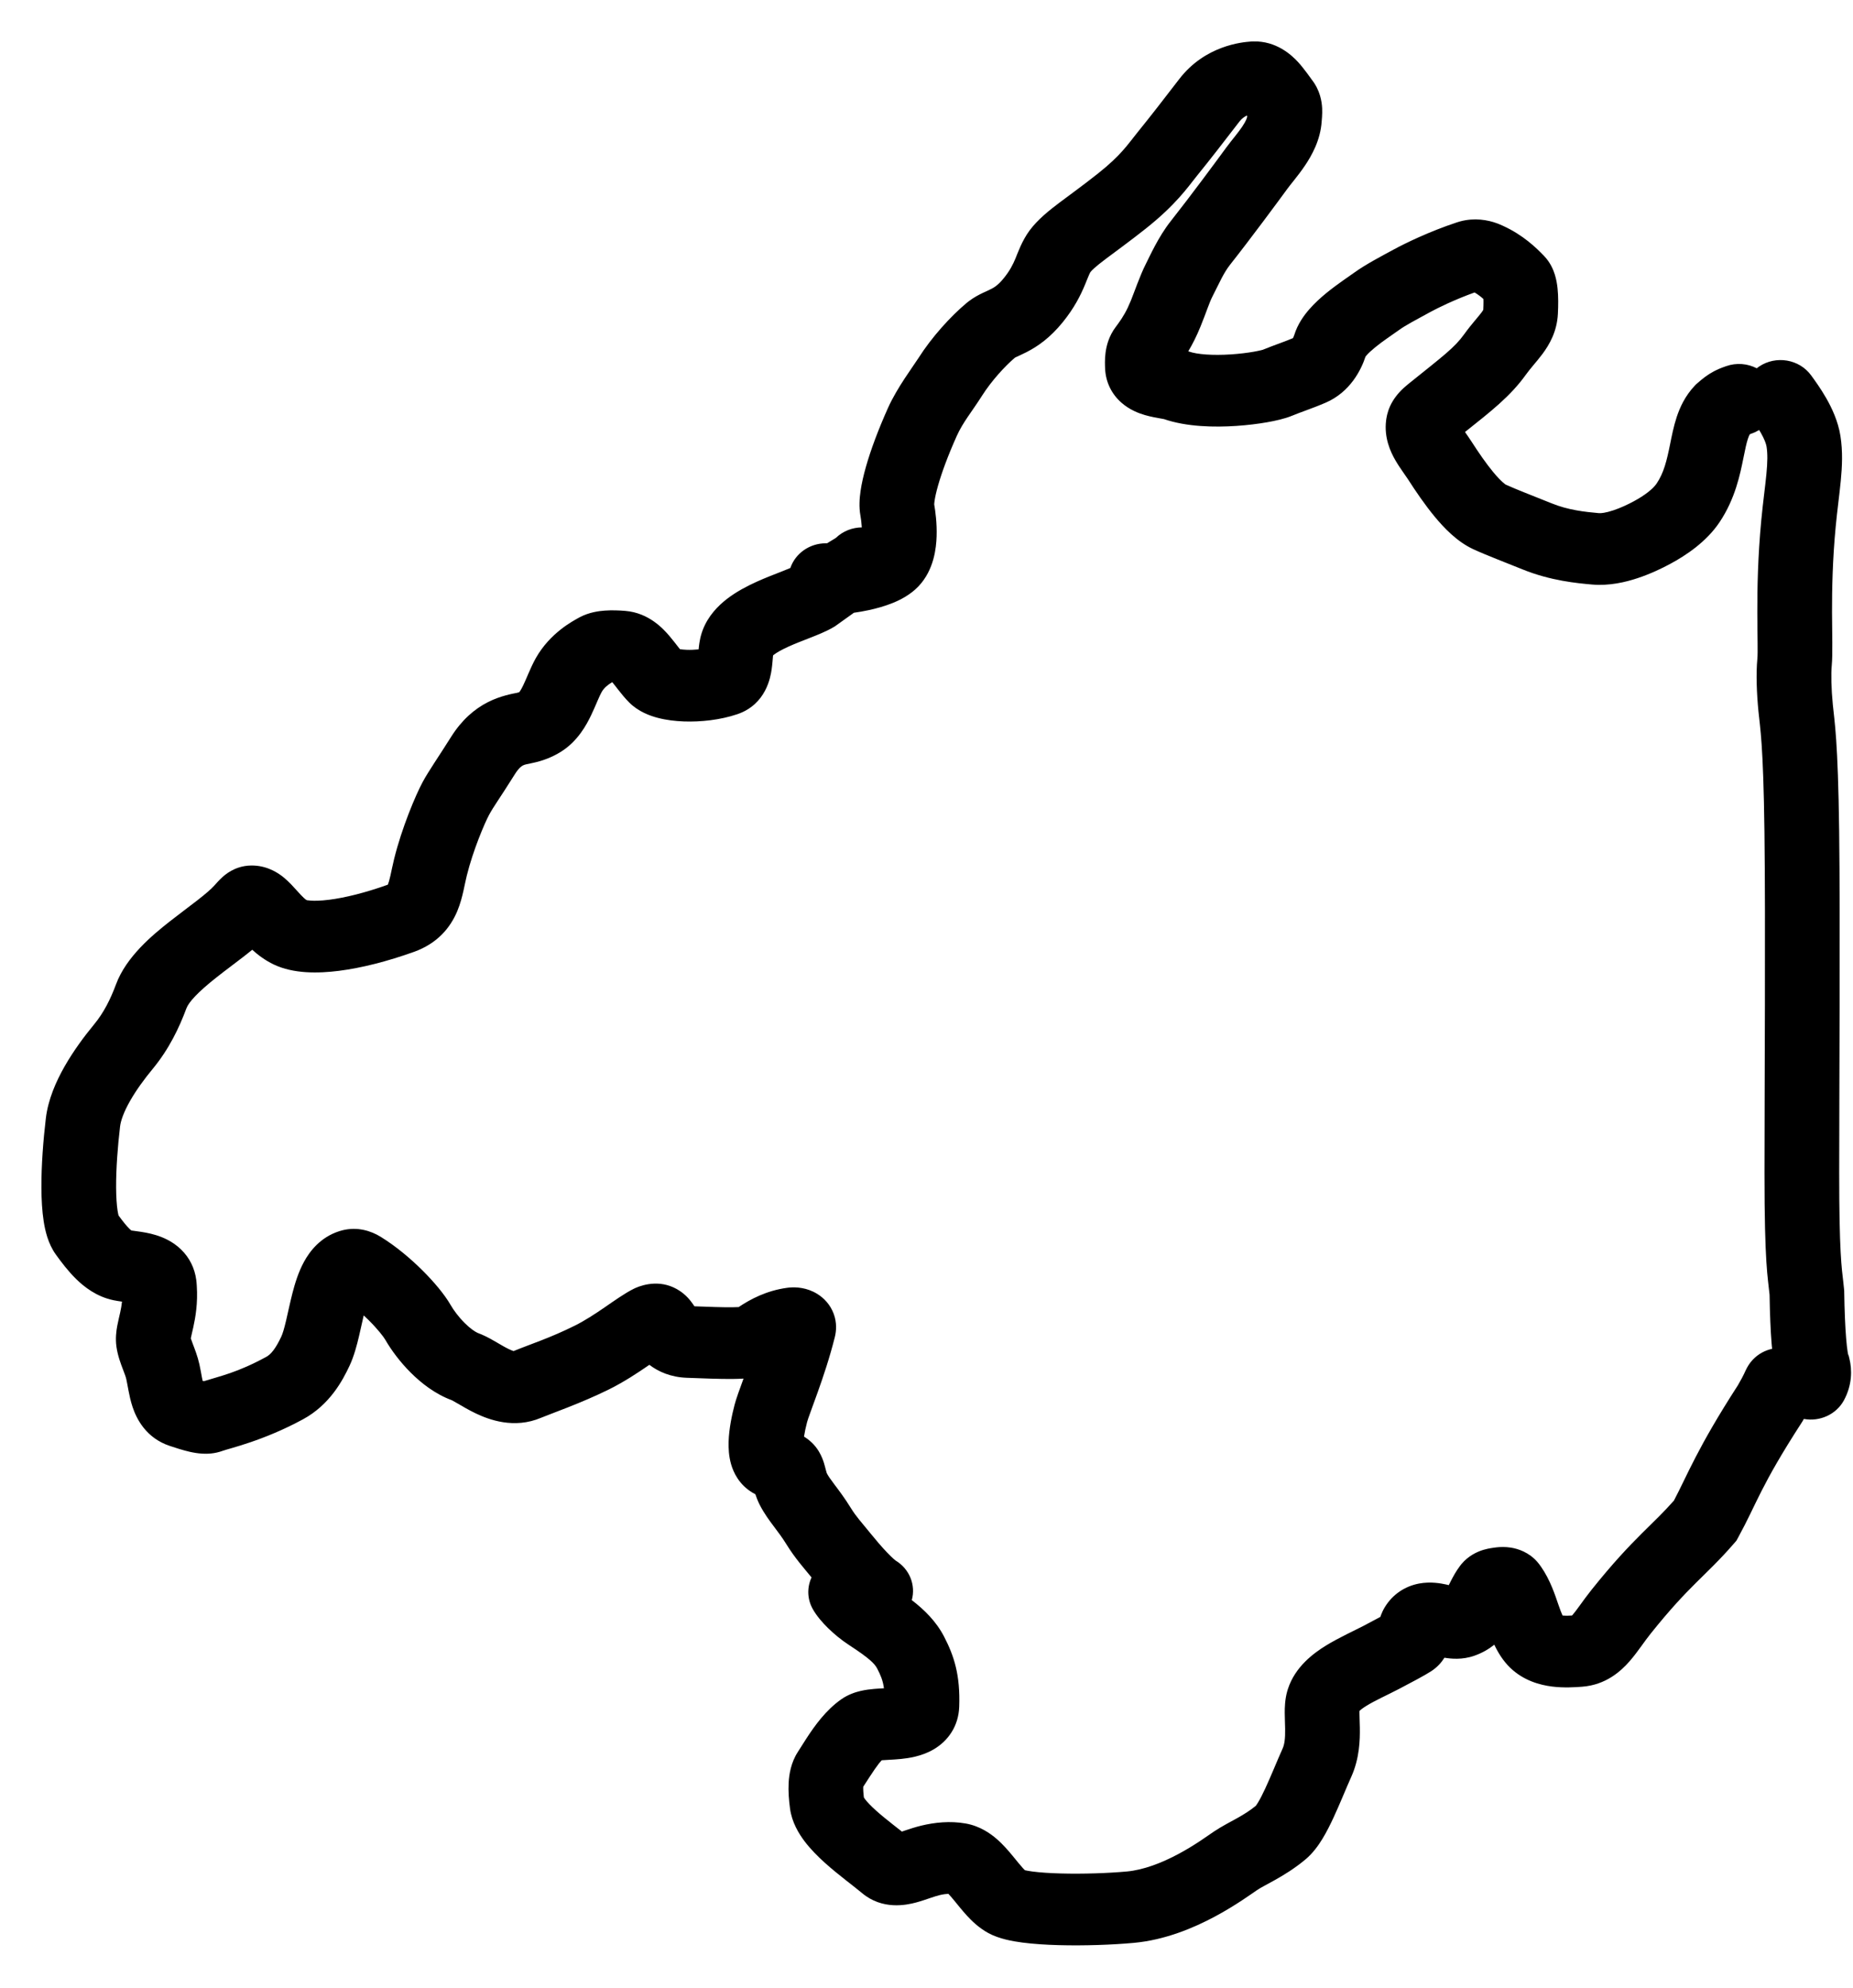 <svg width="179" height="192" viewBox="0 0 179 192" fill="none" xmlns="http://www.w3.org/2000/svg">
<g filter="url(#filter0_d_369_251)">
<path fill-rule="evenodd" clip-rule="evenodd" d="M121.051 0.002C123.314 -0.065 124.789 1.347 125.371 1.971C125.945 2.587 126.721 3.699 126.74 3.724C127.524 4.738 127.687 5.805 127.719 6.458C127.747 7.017 127.677 7.695 127.674 7.736C127.553 9.544 126.713 11.027 126.052 12.006C125.706 12.519 125.345 12.984 125.052 13.353C124.727 13.764 124.532 14.002 124.366 14.229C123.472 15.454 120.804 19.068 118.839 21.553C118.196 22.366 117.823 23.27 117.145 24.595C116.775 25.32 116.589 26.021 115.971 27.538C115.592 28.47 115.204 29.236 114.787 29.935C114.814 29.944 114.843 29.953 114.871 29.963C115.64 30.233 117.138 30.35 118.917 30.233C119.738 30.178 120.502 30.082 121.105 29.977C121.793 29.857 122.035 29.766 121.957 29.798C122.552 29.552 123.155 29.333 123.657 29.147C124.106 28.98 124.506 28.829 124.894 28.666C124.91 28.64 124.927 28.608 124.945 28.571C124.979 28.499 125.007 28.423 125.029 28.353C125.349 27.311 125.956 26.476 126.465 25.89C126.996 25.278 127.599 24.738 128.143 24.293C129.166 23.458 130.437 22.612 130.852 22.313C131.938 21.53 133.512 20.71 134.632 20.102C135.696 19.524 138.047 18.369 140.754 17.475L141.05 17.387C142.43 17.015 143.717 17.239 144.615 17.573L144.801 17.645L145.198 17.818C147.138 18.705 148.408 19.941 149.161 20.727C149.779 21.372 150.059 22.083 150.195 22.518C150.344 22.993 150.418 23.46 150.46 23.855C150.543 24.643 150.533 25.512 150.492 26.32C150.404 28.038 149.67 29.291 149.003 30.189C148.699 30.598 148.351 31.006 148.106 31.299C147.835 31.625 147.605 31.907 147.387 32.21C145.896 34.285 144.057 35.708 141.518 37.731C141.682 37.965 141.929 38.313 142.147 38.652C142.844 39.735 143.564 40.781 144.254 41.612C145.024 42.541 145.438 42.804 145.443 42.807C146.466 43.281 148.042 43.87 149.89 44.621C151.499 45.276 153.103 45.446 154.457 45.568C154.645 45.585 155.106 45.544 155.849 45.296C156.544 45.065 157.242 44.735 157.804 44.433C158.946 43.82 159.708 43.189 160.037 42.699C160.725 41.671 161.004 40.526 161.333 38.901C161.481 38.168 161.668 37.198 161.966 36.294C162.275 35.358 162.776 34.247 163.71 33.261L163.821 33.144L163.943 33.036C164.481 32.564 164.955 32.19 165.557 31.872L165.746 31.775C166.18 31.563 166.569 31.431 166.748 31.369C167.756 31.015 168.823 31.12 169.7 31.574C169.773 31.516 169.849 31.46 169.928 31.407C171.561 30.31 173.812 30.691 174.955 32.258C175.269 32.69 175.863 33.498 176.411 34.455C176.942 35.383 177.561 36.672 177.787 38.116C178.022 39.621 177.951 41.072 177.819 42.444C177.753 43.13 177.666 43.854 177.581 44.572C177.494 45.303 177.405 46.057 177.328 46.873C177.023 50.098 176.97 52.903 176.974 55.134C176.979 57.16 177.049 59.203 176.948 60.274C176.87 61.099 176.9 62.524 177.051 64.07C177.215 65.739 177.549 67.415 177.663 76.283C177.775 85.037 177.668 100.942 177.667 109.3C177.665 116.934 177.903 118.468 178.072 119.916L178.138 120.55L178.15 120.677L178.152 120.805C178.179 122.624 178.245 124.153 178.338 125.288C178.384 125.859 178.435 126.291 178.483 126.591C178.502 126.707 178.518 126.782 178.527 126.825L178.579 126.942L178.649 127.221C178.925 128.329 178.917 129.788 178.131 131.25C177.38 132.645 175.78 133.342 174.252 133.063C174.214 133.128 174.177 133.197 174.136 133.266L174.098 133.33L174.057 133.393C170.028 139.624 169.754 141.135 167.916 144.496L167.74 144.817L167.499 145.097C166.115 146.698 164.925 147.804 163.795 148.93C162.657 150.063 161.354 151.427 159.467 153.785C159.154 154.176 158.875 154.564 158.543 155.022C158.237 155.443 157.854 155.968 157.433 156.452C156.585 157.425 155.134 158.754 152.835 158.929C152.165 158.98 151.062 159.056 149.917 158.911C148.764 158.764 147.186 158.347 145.894 157.106C145.194 156.434 144.702 155.617 144.349 154.871C143.835 155.283 143.208 155.657 142.437 155.931C141.242 156.356 140.129 156.228 139.534 156.127C139.263 156.559 138.855 157.044 138.24 157.44C137.598 157.853 136.378 158.496 135.174 159.128C134.598 159.431 133.908 159.762 133.407 160.012C132.848 160.291 132.386 160.534 131.998 160.774C131.622 161.006 131.424 161.169 131.328 161.259C131.327 161.307 131.323 161.366 131.323 161.438C131.325 161.964 131.347 162.083 131.36 162.887C131.378 164.051 131.34 165.838 130.533 167.632C130.276 168.202 130.015 168.825 129.723 169.511C129.44 170.178 129.132 170.898 128.813 171.583C128.498 172.262 128.141 172.977 127.745 173.625C127.377 174.228 126.835 175.009 126.083 175.633C125.017 176.517 123.989 177.136 123.152 177.604C122.192 178.141 121.81 178.319 121.411 178.588C120.967 178.887 119.367 180.058 117.34 181.141C115.327 182.217 112.569 183.393 109.533 183.671C107.449 183.862 104.719 183.958 102.274 183.891C101.053 183.858 99.835 183.781 98.769 183.642C97.861 183.523 96.538 183.301 95.479 182.727C94.544 182.22 93.843 181.52 93.387 181.022C92.934 180.526 92.455 179.919 92.165 179.567C91.921 179.271 91.744 179.072 91.611 178.935C91.4 178.943 91.118 178.977 90.767 179.061C90.525 179.119 90.253 179.206 89.854 179.341C89.515 179.456 88.98 179.644 88.461 179.781C87.552 180.02 85.248 180.516 83.277 178.867C82.855 178.513 82.352 178.127 81.696 177.61C81.078 177.123 80.369 176.555 79.697 175.951C79.034 175.355 78.318 174.647 77.723 173.861C77.154 173.108 76.498 172.027 76.317 170.703C76.209 169.911 76.136 169.041 76.184 168.197C76.229 167.414 76.394 166.281 77.068 165.235L77.858 163.993C78.712 162.674 79.778 161.191 81.26 160.149C81.95 159.665 82.662 159.448 83.13 159.338C83.622 159.223 84.098 159.17 84.462 159.139C84.783 159.111 85.12 159.093 85.39 159.079C85.284 158.299 85.053 157.783 84.733 157.166C84.493 156.704 83.951 156.16 82.067 154.936C81.249 154.405 80.533 153.802 79.967 153.245C79.454 152.738 78.878 152.085 78.504 151.41C77.961 150.43 77.958 149.314 78.395 148.373C77.697 147.515 76.803 146.524 75.974 145.181C75.574 144.532 75.195 144.034 74.76 143.455C74.356 142.917 73.806 142.189 73.37 141.32C73.195 140.971 73.065 140.63 72.967 140.334C72.881 140.29 72.79 140.242 72.697 140.187C71.391 139.411 70.851 138.225 70.626 137.445C70.396 136.65 70.365 135.862 70.384 135.246C70.424 134 70.702 132.685 70.962 131.69C71.113 131.11 71.468 130.14 71.824 129.167C71.473 129.187 71.115 129.198 70.765 129.201C69.529 129.211 67.951 129.15 66.328 129.087C64.779 129.028 63.6 128.495 62.728 127.835C62.685 127.865 62.642 127.895 62.597 127.926C61.606 128.606 60.308 129.471 58.857 130.195C56.209 131.516 53.015 132.631 52.278 132.946C49.652 134.065 47.205 133.123 45.954 132.526C45.271 132.2 44.64 131.823 44.236 131.587C43.77 131.315 43.645 131.258 43.657 131.26L43.669 131.264C42.023 130.663 40.661 129.573 39.676 128.59C38.661 127.576 37.806 126.434 37.221 125.417C37.058 125.134 36.51 124.413 35.612 123.52C35.457 123.366 35.297 123.214 35.135 123.064C34.988 123.686 34.867 124.275 34.679 125.074C34.481 125.917 34.204 126.99 33.762 127.935C33.091 129.369 31.845 131.698 29.28 133.092C25.438 135.18 22.18 135.898 21.502 136.146C20.721 136.432 20.003 136.441 19.563 136.417C19.095 136.392 18.665 136.313 18.329 136.237C17.673 136.088 16.968 135.857 16.415 135.674C14.095 134.907 13.184 133.038 12.806 131.905C12.613 131.325 12.495 130.752 12.413 130.323C12.315 129.814 12.274 129.551 12.202 129.224C12.155 129.012 12.066 128.773 11.853 128.214C11.688 127.779 11.376 126.976 11.251 126.105C11.133 125.283 11.237 124.551 11.325 124.077C11.401 123.663 11.548 123.06 11.608 122.788C11.684 122.444 11.747 122.099 11.785 121.731C11.763 121.728 11.74 121.725 11.718 121.722C11.512 121.693 11.243 121.653 10.963 121.595C9.319 121.253 8.122 120.298 7.36 119.553C6.572 118.782 5.904 117.887 5.399 117.189C4.631 116.127 4.355 114.838 4.22 113.971C4.065 112.975 4.007 111.864 4.001 110.769C3.987 108.568 4.183 106.094 4.428 104.027C4.644 102.208 5.408 100.471 6.235 99.019C7.082 97.532 8.119 96.127 9.101 94.938C10.024 93.82 10.675 92.514 11.208 91.081C12.191 88.433 14.678 86.361 16.39 85.014C17.157 84.41 18.477 83.424 19.058 82.971C19.875 82.335 20.399 81.88 20.703 81.541C20.842 81.386 21.152 81.032 21.451 80.758C21.616 80.607 21.907 80.356 22.305 80.131C22.721 79.897 23.383 79.619 24.235 79.604L24.527 79.608C25.958 79.673 26.959 80.39 27.424 80.772C27.938 81.193 28.393 81.711 28.631 81.976C29.296 82.718 29.511 82.896 29.653 82.963C29.539 82.909 30.098 83.127 31.803 82.911C33.321 82.718 35.271 82.243 37.462 81.458C37.466 81.449 37.472 81.44 37.476 81.429C37.542 81.271 37.615 81.026 37.715 80.581C37.788 80.256 37.938 79.516 38.071 78.976C38.804 76 40.139 72.819 40.834 71.532C41.41 70.463 42.371 69.098 43.571 67.186C44.588 65.566 45.811 64.492 47.146 63.816C48.385 63.189 49.605 62.995 49.946 62.923C50.045 62.902 50.119 62.876 50.173 62.851C50.219 62.788 50.349 62.602 50.547 62.19C50.711 61.85 50.852 61.51 51.054 61.041C51.234 60.626 51.473 60.08 51.765 59.563C53.157 57.098 55.416 55.957 55.829 55.717L56.01 55.617C56.92 55.14 57.853 55.022 58.425 54.981C59.112 54.931 59.809 54.961 60.415 55.011C62.703 55.199 64.107 56.783 64.646 57.41C64.978 57.796 65.311 58.234 65.514 58.495C65.578 58.576 65.635 58.645 65.685 58.707C65.85 58.733 66.07 58.758 66.341 58.768C66.722 58.782 67.114 58.764 67.486 58.726C67.504 58.543 67.527 58.326 67.562 58.101C67.602 57.842 67.667 57.509 67.78 57.154L67.878 56.873C68.398 55.49 69.375 54.509 70.231 53.849C71.154 53.138 72.192 52.604 73.074 52.203C73.959 51.802 74.878 51.453 75.536 51.195C75.866 51.065 76.13 50.959 76.348 50.865C76.82 49.48 78.177 48.479 79.778 48.479C79.818 48.479 79.86 48.475 79.905 48.474C80.019 48.403 80.123 48.337 80.218 48.28C80.432 48.151 80.524 48.098 80.639 48.027C80.699 47.99 80.732 47.967 80.748 47.956C81.439 47.293 82.343 46.955 83.251 46.943C83.224 46.495 83.167 46.077 83.117 45.803C82.965 44.967 83.031 44.116 83.129 43.439C83.234 42.708 83.416 41.912 83.65 41.088C84.118 39.438 84.847 37.487 85.787 35.39C86.656 33.45 88.242 31.345 88.729 30.578C90.005 28.569 91.83 26.555 93.365 25.274L93.582 25.101C94.087 24.717 94.575 24.468 94.916 24.305C95.448 24.05 95.451 24.066 95.766 23.904C96.049 23.758 96.422 23.539 96.958 22.88C97.565 22.132 97.855 21.54 98.098 20.958C98.275 20.537 98.713 19.262 99.463 18.256C100.267 17.177 101.378 16.304 102.348 15.571C103.44 14.746 104.567 13.948 106.069 12.757C108.293 10.993 108.926 9.973 109.866 8.809C111.423 6.88 112.063 6.035 113.929 3.62C116.43 0.383 120.004 0.072 120.83 0.013L121.051 0.002ZM120.438 7.162C120.193 7.283 119.942 7.466 119.727 7.744C117.878 10.137 117.186 11.051 115.571 13.051C114.762 14.053 113.629 15.745 110.668 18.094C109.091 19.344 107.703 20.34 106.814 21.012C105.804 21.775 105.468 22.105 105.333 22.286C105.327 22.293 105.289 22.352 105.208 22.536C105.065 22.859 105.036 22.964 104.794 23.541C104.389 24.507 103.799 25.723 102.651 27.137C101.437 28.632 100.256 29.452 99.18 30.006C98.818 30.193 98.195 30.474 98.142 30.499C98.095 30.522 98.061 30.539 98.041 30.55C97.061 31.381 95.758 32.82 94.892 34.183C93.846 35.829 93.027 36.765 92.417 38.126C91.574 40.007 90.972 41.645 90.614 42.908C90.434 43.54 90.329 44.032 90.279 44.383C90.251 44.579 90.246 44.687 90.245 44.723C90.36 45.389 90.518 46.553 90.477 47.8C90.441 48.908 90.238 51.046 88.723 52.638C87.943 53.458 86.973 53.944 86.255 54.237C85.483 54.551 84.665 54.776 83.919 54.937C83.444 55.039 82.96 55.122 82.486 55.19C81.904 55.6 81.289 56.046 80.797 56.399L80.676 56.485L80.549 56.563C79.826 56.996 78.897 57.358 78.263 57.606C77.504 57.904 76.821 58.164 76.159 58.464C75.493 58.766 75.036 59.029 74.752 59.248C74.723 59.27 74.699 59.291 74.678 59.309C74.675 59.341 74.67 59.377 74.667 59.417C74.646 59.64 74.608 60.201 74.539 60.674C74.439 61.354 74.026 64.038 71.224 64.989C69.582 65.546 67.687 65.748 66.067 65.689C65.243 65.659 64.368 65.558 63.545 65.342C62.816 65.151 61.681 64.757 60.781 63.857C60.356 63.431 59.991 62.97 59.738 62.646C59.473 62.306 59.308 62.091 59.141 61.892C58.714 62.154 58.36 62.422 58.112 62.861C58.017 63.029 57.902 63.277 57.722 63.694C57.566 64.057 57.343 64.588 57.102 65.088C56.659 66.011 55.824 67.584 54.207 68.603C53.315 69.165 52.376 69.503 51.488 69.69C50.793 69.836 50.69 69.851 50.513 69.941C50.432 69.982 50.147 70.132 49.754 70.758C48.21 73.218 47.696 73.876 47.243 74.716C46.823 75.494 45.694 78.141 45.095 80.57C44.97 81.079 44.92 81.376 44.77 82.043C44.647 82.59 44.473 83.291 44.178 83.999C43.509 85.606 42.258 87.133 39.99 87.946C37.421 88.866 34.93 89.5 32.748 89.777C30.753 90.029 28.353 90.076 26.44 89.163C25.611 88.768 24.915 88.24 24.366 87.743C24.108 87.954 23.853 88.157 23.606 88.349C22.521 89.194 21.991 89.563 20.966 90.37C19.095 91.842 18.226 92.811 18.006 93.405C17.325 95.237 16.35 97.312 14.758 99.241C13.937 100.234 13.158 101.302 12.568 102.338C11.958 103.409 11.666 104.247 11.599 104.811C11.373 106.715 11.206 108.896 11.217 110.729C11.223 111.65 11.274 112.402 11.359 112.949C11.397 113.19 11.433 113.338 11.454 113.413C11.881 113.997 12.216 114.414 12.512 114.704C12.584 114.773 12.641 114.823 12.682 114.857C12.805 114.874 12.984 114.899 13.317 114.945C13.737 115.003 14.394 115.1 15.069 115.308C15.744 115.516 16.676 115.904 17.487 116.69C18.312 117.49 18.808 118.506 18.957 119.624L18.983 119.85L19.009 120.195C19.12 121.896 18.885 123.235 18.67 124.216C18.538 124.817 18.485 124.993 18.432 125.277C18.436 125.288 18.439 125.299 18.443 125.312C18.485 125.444 18.542 125.601 18.633 125.839C18.785 126.239 19.085 126.989 19.261 127.783C19.316 128.031 19.363 128.273 19.402 128.484C19.446 128.719 19.473 128.877 19.51 129.071C19.534 129.191 19.557 129.295 19.577 129.385C19.617 129.397 19.655 129.408 19.69 129.418C21.313 128.907 22.906 128.598 25.724 127.066C26.169 126.824 26.626 126.279 27.178 125.098C27.297 124.844 27.446 124.371 27.639 123.548C27.795 122.886 28.029 121.771 28.251 120.91C28.485 120.001 28.821 118.878 29.374 117.87C29.916 116.88 30.934 115.518 32.771 114.927L33.063 114.843C34.514 114.477 35.824 114.884 36.777 115.472C38.269 116.392 39.68 117.592 40.806 118.711C41.898 119.797 42.936 121.021 43.54 122.071C43.821 122.56 44.303 123.214 44.882 123.791C45.414 124.324 45.857 124.619 46.128 124.746L46.234 124.79L46.496 124.893C47.102 125.147 47.676 125.49 47.987 125.671C48.467 125.952 48.817 126.158 49.169 126.326C49.376 126.424 49.52 126.479 49.612 126.508C51.232 125.841 53.143 125.24 55.528 124.05C56.5 123.565 57.452 122.942 58.401 122.291C59.179 121.758 60.331 120.926 61.236 120.483L61.392 120.41C62.217 120.046 63.989 119.559 65.694 120.714L65.87 120.839L66.023 120.959C66.364 121.24 66.597 121.52 66.723 121.68C66.876 121.874 67.004 122.067 67.07 122.164C67.074 122.171 67.079 122.177 67.083 122.183C68.563 122.239 69.779 122.283 70.704 122.276C70.974 122.274 71.188 122.266 71.354 122.257C72.497 121.489 74.053 120.666 76.031 120.397L76.277 120.37C76.91 120.318 77.936 120.364 78.938 120.979C79.598 121.384 80.216 122.031 80.541 122.922C80.852 123.777 80.79 124.573 80.644 125.157C80.147 127.146 79.511 129.026 78.981 130.508C78.389 132.166 78.064 132.991 77.963 133.373C77.833 133.874 77.729 134.354 77.667 134.769C78.152 135.068 78.693 135.521 79.101 136.2C79.363 136.635 79.508 137.047 79.588 137.299C79.666 137.549 79.731 137.812 79.763 137.937C79.849 138.27 79.874 138.317 79.873 138.314C79.996 138.559 80.179 138.826 80.615 139.406C81.021 139.946 81.591 140.692 82.184 141.654C82.718 142.519 83.128 142.93 84.127 144.163C84.63 144.785 85.18 145.426 85.679 145.95C85.929 146.211 86.143 146.42 86.314 146.573C86.454 146.697 86.522 146.743 86.522 146.745L86.496 146.729C87.878 147.553 88.477 149.128 88.078 150.563C89.276 151.483 90.428 152.604 91.194 154.08C92.166 155.954 92.77 157.803 92.66 160.871C92.594 162.699 91.624 164.147 90.174 164.991C89.016 165.665 87.747 165.834 87.028 165.907C86.619 165.948 86.219 165.971 85.904 165.988C85.597 166.004 85.377 166.015 85.18 166.031C84.787 166.433 84.341 167.113 83.39 168.589C83.379 168.813 83.393 169.155 83.452 169.631C83.475 169.669 83.511 169.723 83.564 169.793C83.777 170.075 84.125 170.442 84.628 170.894C85.121 171.337 85.68 171.788 86.276 172.257C86.543 172.468 86.834 172.695 87.122 172.922C87.217 172.89 87.326 172.853 87.451 172.811C87.852 172.675 88.412 172.488 89.018 172.342C90.27 172.042 91.772 171.872 93.289 172.142C94.655 172.385 95.655 173.094 96.279 173.633C96.913 174.182 97.447 174.813 97.825 175.271C98.271 175.812 98.52 176.134 98.811 176.453C98.895 176.544 98.959 176.609 99.005 176.654C99.124 176.681 99.358 176.73 99.744 176.781C100.463 176.875 101.403 176.939 102.48 176.968C104.633 177.027 107.064 176.941 108.847 176.778C110.467 176.63 112.216 175.952 113.829 175.09C115.428 174.235 116.574 173.384 117.264 172.919C117.994 172.428 118.98 171.921 119.517 171.621C120.154 171.264 120.735 170.904 121.302 170.442C121.33 170.406 121.405 170.31 121.519 170.122C121.721 169.792 121.954 169.34 122.222 168.763C122.487 168.193 122.755 167.568 123.04 166.898C123.316 166.247 123.613 165.54 123.907 164.886C124.079 164.503 124.159 163.952 124.144 162.992C124.14 162.734 124.107 161.843 124.106 161.461C124.104 160.954 124.121 160.155 124.351 159.347L124.417 159.136C125.119 156.982 126.909 155.681 128.093 154.95C129.277 154.219 130.997 153.426 131.711 153.052C132.38 152.701 132.926 152.411 133.343 152.185C133.364 152.123 133.385 152.057 133.411 151.991C133.491 151.779 133.607 151.515 133.78 151.234C134.537 149.999 135.723 149.217 137.088 148.962C138.209 148.753 139.216 148.951 139.699 149.055C139.783 149.073 139.869 149.096 139.952 149.116C140.01 149.002 140.081 148.861 140.18 148.667C140.36 148.317 140.643 147.781 141.044 147.25L141.174 147.085C141.84 146.289 142.662 145.901 143.282 145.712C143.584 145.621 143.847 145.573 144.002 145.547C144.081 145.534 144.154 145.523 144.197 145.517C144.249 145.509 144.266 145.507 144.282 145.504L144.579 145.465C144.924 145.428 145.407 145.407 145.946 145.492C146.668 145.605 147.707 145.951 148.511 146.878L148.669 147.073L148.858 147.33C149.775 148.64 150.251 150.168 150.525 150.959C150.702 151.47 150.824 151.798 150.942 152.051C151.07 152.063 151.233 152.072 151.439 152.069C151.572 152.067 151.71 152.061 151.856 152.052C151.868 152.039 151.883 152.025 151.896 152.009C152.084 151.793 152.297 151.51 152.621 151.064C152.919 150.653 153.306 150.113 153.744 149.566C155.819 146.973 157.303 145.414 158.597 144.125C159.806 142.922 160.656 142.133 161.699 140.953C162.989 138.518 163.933 135.923 167.879 129.813C168.218 129.231 168.392 128.884 168.483 128.694C168.559 128.535 168.539 128.57 168.622 128.392C168.645 128.341 168.7 128.227 168.77 128.099C168.835 127.982 168.986 127.718 169.236 127.433L169.36 127.299C169.866 126.778 170.506 126.439 171.186 126.289C171.172 126.139 171.155 125.986 171.142 125.83C171.036 124.533 170.97 122.902 170.94 121.065C170.774 119.355 170.448 118.199 170.45 109.298C170.451 100.845 170.558 85.067 170.446 76.368C170.336 67.783 170.025 66.328 169.867 64.72C169.697 62.989 169.624 61.083 169.759 59.648C169.821 58.999 169.763 57.709 169.757 55.149C169.752 52.795 169.808 49.759 170.14 46.248C170.226 45.346 170.322 44.522 170.41 43.786C170.499 43.035 170.576 42.401 170.633 41.807C170.748 40.618 170.756 39.821 170.65 39.143C170.606 38.862 170.436 38.401 170.086 37.788C170.036 37.703 169.983 37.62 169.932 37.536C169.715 37.67 169.48 37.785 169.227 37.873C169.166 37.895 169.125 37.909 169.088 37.922C169.082 37.924 169.076 37.927 169.071 37.929C169.057 37.941 169.039 37.955 169.019 37.971C168.983 38.035 168.921 38.16 168.847 38.384C168.701 38.828 168.592 39.363 168.418 40.222C168.102 41.78 167.635 44.164 166.107 46.445C164.832 48.348 162.855 49.656 161.329 50.476C160.55 50.895 159.45 51.428 158.219 51.838C157.038 52.233 155.446 52.612 153.781 52.462C152.388 52.337 149.798 52.108 147.072 50.998C145.556 50.382 143.531 49.613 142.303 49.043C140.741 48.319 139.478 46.975 138.607 45.925C137.65 44.772 136.753 43.451 136.006 42.288C135.87 42.078 135.728 41.88 135.501 41.554C135.3 41.266 135.036 40.881 134.793 40.459C134.322 39.643 133.69 38.286 133.898 36.612L133.923 36.432C133.994 35.99 134.147 35.405 134.527 34.768C134.923 34.103 135.453 33.568 136.01 33.12C139.476 30.331 140.498 29.596 141.446 28.278C141.818 27.76 142.182 27.319 142.472 26.971C142.789 26.592 142.971 26.377 143.127 26.167C143.218 26.044 143.263 25.968 143.285 25.928C143.299 25.626 143.308 25.357 143.306 25.122C143.306 25.034 143.302 24.954 143.299 24.881C143.032 24.642 142.753 24.43 142.443 24.251C140.533 24.936 138.894 25.745 138.186 26.129C136.786 26.89 135.792 27.414 135.188 27.849C134.377 28.434 133.633 28.903 132.823 29.566C132.451 29.87 132.181 30.125 132.008 30.324C131.959 30.38 131.927 30.422 131.907 30.45C131.491 31.72 130.435 33.867 128.068 34.893C127.417 35.175 126.794 35.408 126.257 35.607C125.696 35.815 125.25 35.977 124.811 36.159C124.101 36.452 123.183 36.653 122.397 36.79C121.524 36.943 120.494 37.072 119.412 37.143C117.383 37.277 114.636 37.252 112.397 36.468C112.481 36.498 112.476 36.487 112.046 36.411C111.75 36.358 111.163 36.26 110.588 36.091C110.021 35.925 109.119 35.597 108.315 34.884C107.399 34.072 106.831 32.957 106.757 31.678C106.737 31.317 106.711 30.714 106.797 30.062C106.882 29.412 107.109 28.463 107.792 27.565L108.009 27.272C108.498 26.6 108.856 25.984 109.251 25.016C109.549 24.283 110.142 22.567 110.666 21.543C111.057 20.778 111.891 18.882 113.09 17.367C114.967 14.993 117.57 11.469 118.454 10.257C118.727 9.883 119.069 9.461 119.305 9.162C119.575 8.821 119.802 8.526 119.996 8.239C120.415 7.617 120.469 7.336 120.472 7.288C120.474 7.264 120.475 7.24 120.477 7.216C120.464 7.198 120.451 7.18 120.438 7.162Z" fill="black"/>
</g>
<defs>
<filter id="filter0_d_369_251" x="0" y="0" width="182.813" height="191.912" filterUnits="userSpaceOnUse" color-interpolation-filters="sRGB">
<feFlood flood-opacity="0" result="BackgroundImageFix"/>
<feColorMatrix in="SourceAlpha" type="matrix" values="0 0 0 0 0 0 0 0 0 0 0 0 0 0 0 0 0 0 127 0" result="hardAlpha"/>
<feOffset dy="4"/>
<feGaussianBlur stdDeviation="2"/>
<feComposite in2="hardAlpha" operator="out"/>
<feColorMatrix type="matrix" values="0 0 0 0 0 0 0 0 0 0 0 0 0 0 0 0 0 0 0.25 0"/>
<feBlend mode="normal" in2="BackgroundImageFix" result="effect1_dropShadow_369_251"/>
<feBlend mode="normal" in="SourceGraphic" in2="effect1_dropShadow_369_251" result="shape"/>
</filter>
</defs>
</svg>
